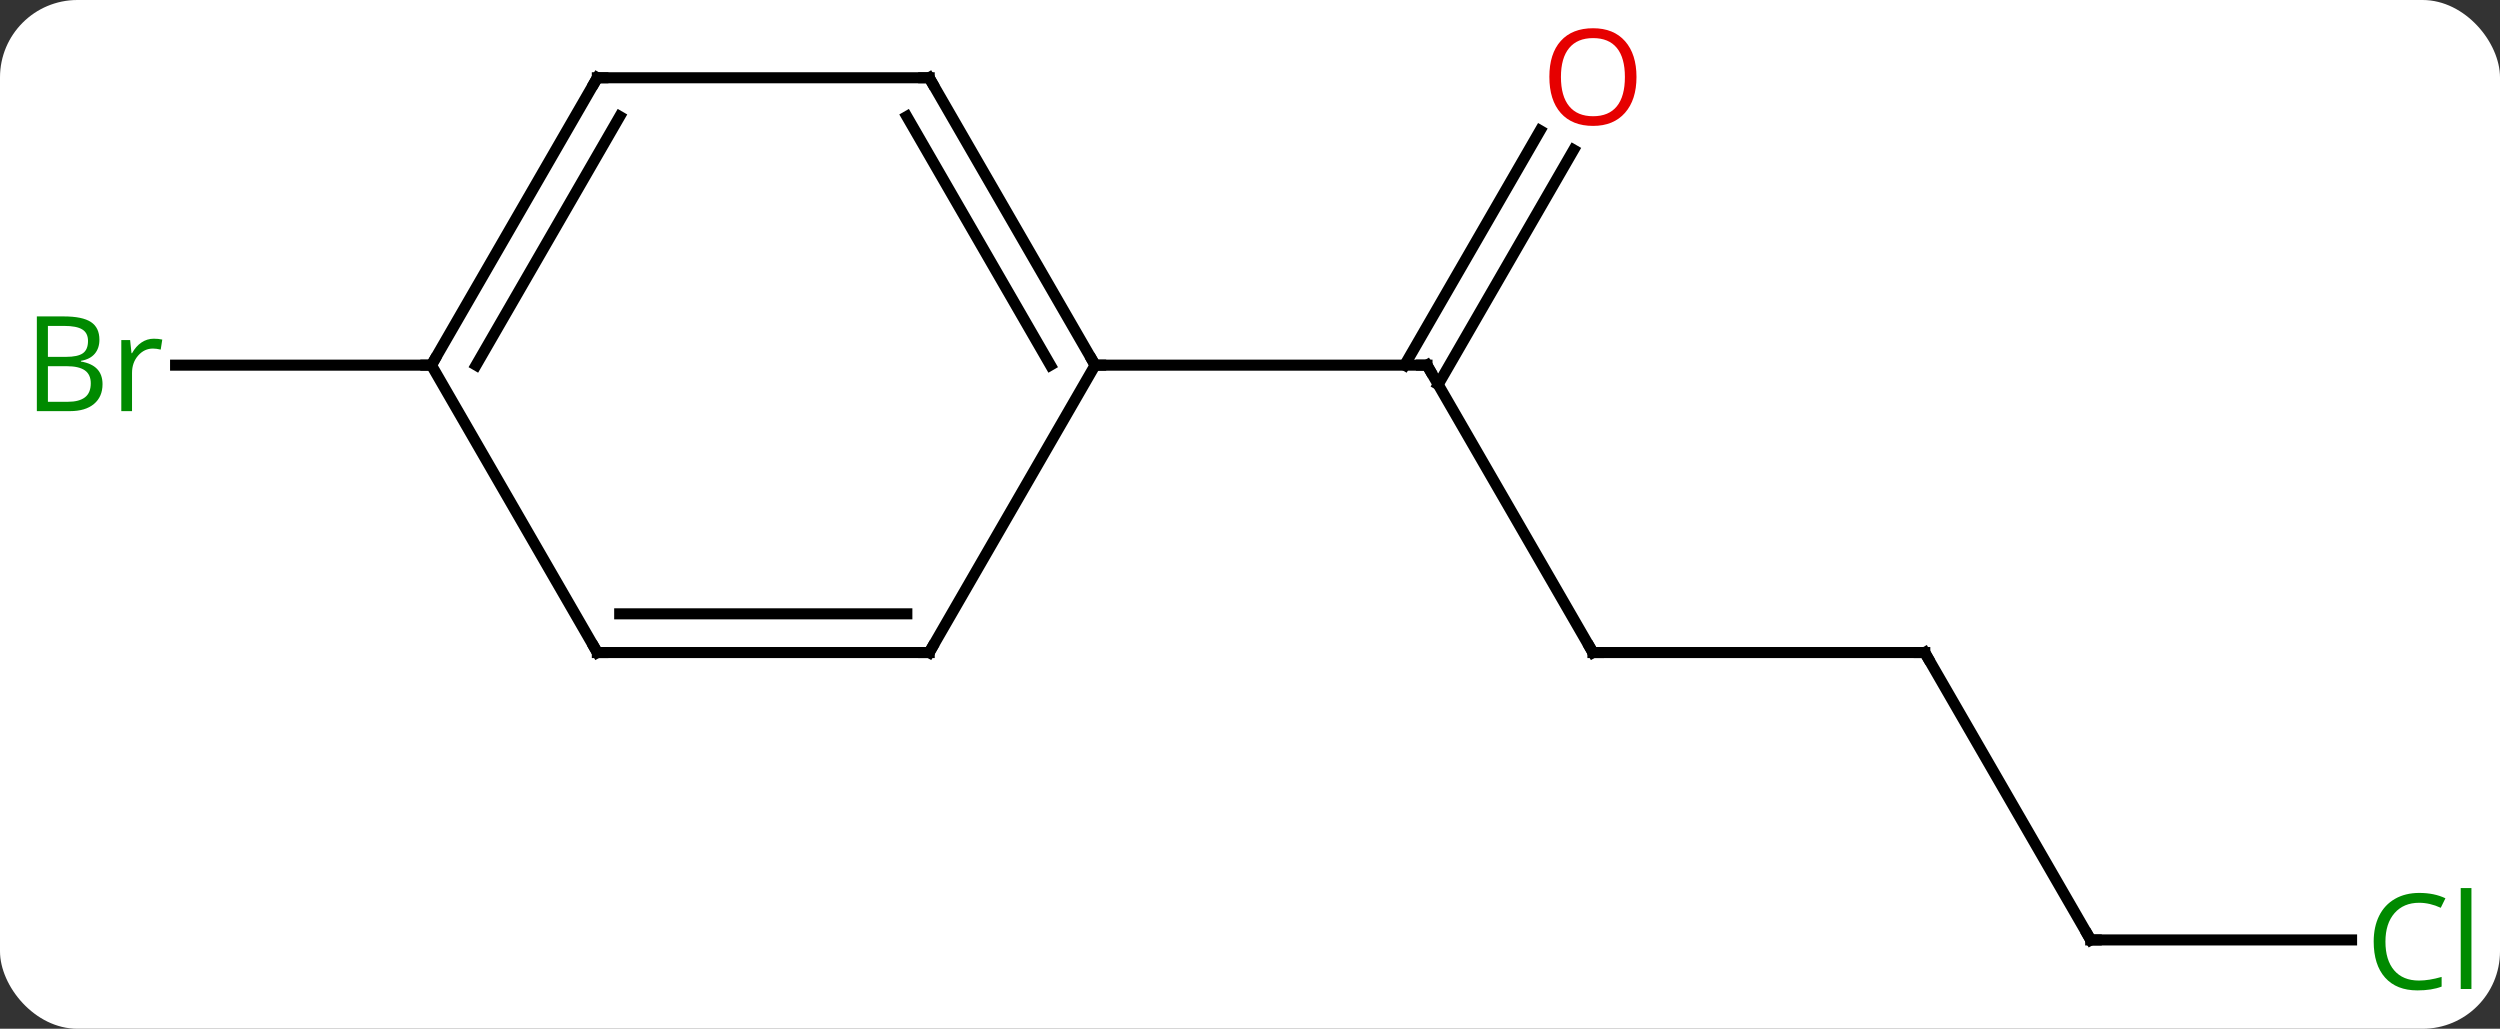 <svg width="226" viewBox="0 0 226 93" style="fill-opacity:1; color-rendering:auto; color-interpolation:auto; text-rendering:auto; stroke:black; stroke-linecap:square; stroke-miterlimit:10; shape-rendering:auto; stroke-opacity:1; fill:black; stroke-dasharray:none; font-weight:normal; stroke-width:1; font-family:'Open Sans'; font-style:normal; stroke-linejoin:miter; font-size:12; stroke-dashoffset:0; image-rendering:auto;" height="93" class="cas-substance-image" xmlns:xlink="http://www.w3.org/1999/xlink" xmlns="http://www.w3.org/2000/svg"><rect x="0" y="0" width="226" height="93" fill="#333333" stroke="none"/><svg class="cas-substance-single-component"><rect y="0" x="0" width="226" stroke="none" ry="7" rx="7" height="93" fill="white" class="cas-substance-group"/><svg y="0" x="0" width="226" viewBox="0 0 226 93" style="fill:black;" height="93" class="cas-substance-single-component-image"><svg><g><g transform="translate(114,46)" style="text-rendering:geometricPrecision; color-rendering:optimizeQuality; color-interpolation:linearRGB; stroke-linecap:butt; image-rendering:optimizeQuality;"><line y2="12.99" y1="-12.99" x2="30" x1="15" style="fill:none;"/><line y2="-32.447" y1="-11.24" x2="28.255" x1="16.01" style="fill:none;"/><line y2="-34.197" y1="-12.99" x2="25.224" x1="12.979" style="fill:none;"/><line y2="-12.99" y1="-12.99" x2="-15" x1="15" style="fill:none;"/><line y2="12.99" y1="12.99" x2="60" x1="30" style="fill:none;"/><line y2="38.97" y1="12.99" x2="75" x1="60" style="fill:none;"/><line y2="38.97" y1="38.97" x2="98.582" x1="75" style="fill:none;"/><line y2="-12.99" y1="-12.99" x2="-75" x1="-98.127" style="fill:none;"/><line y2="-38.97" y1="-12.99" x2="-30" x1="-15" style="fill:none;"/><line y2="-35.47" y1="-12.99" x2="-32.021" x1="-19.041" style="fill:none;"/><line y2="12.99" y1="-12.99" x2="-30" x1="-15" style="fill:none;"/><line y2="-38.97" y1="-38.97" x2="-60" x1="-30" style="fill:none;"/><line y2="12.99" y1="12.99" x2="-60" x1="-30" style="fill:none;"/><line y2="9.49" y1="9.49" x2="-57.979" x1="-32.021" style="fill:none;"/><line y2="-12.99" y1="-38.97" x2="-75" x1="-60" style="fill:none;"/><line y2="-12.99" y1="-35.47" x2="-70.959" x1="-57.979" style="fill:none;"/><line y2="-12.99" y1="12.99" x2="-75" x1="-60" style="fill:none;"/><path style="fill:none; stroke-miterlimit:5;" d="M15.25 -12.557 L15 -12.99 L14.5 -12.99"/><path style="fill:none; stroke-miterlimit:5;" d="M29.75 12.557 L30 12.99 L30.5 12.99"/></g><g transform="translate(114,46)" style="stroke-linecap:butt; fill:rgb(230,0,0); text-rendering:geometricPrecision; color-rendering:optimizeQuality; image-rendering:optimizeQuality; font-family:'Open Sans'; stroke:rgb(230,0,0); color-interpolation:linearRGB; stroke-miterlimit:5;"><path style="stroke:none;" d="M33.938 -39.04 Q33.938 -36.978 32.898 -35.798 Q31.859 -34.618 30.016 -34.618 Q28.125 -34.618 27.094 -35.782 Q26.062 -36.947 26.062 -39.056 Q26.062 -41.15 27.094 -42.298 Q28.125 -43.447 30.016 -43.447 Q31.875 -43.447 32.906 -42.275 Q33.938 -41.103 33.938 -39.04 ZM27.109 -39.04 Q27.109 -37.306 27.852 -36.4 Q28.594 -35.493 30.016 -35.493 Q31.438 -35.493 32.164 -36.392 Q32.891 -37.29 32.891 -39.04 Q32.891 -40.775 32.164 -41.665 Q31.438 -42.556 30.016 -42.556 Q28.594 -42.556 27.852 -41.657 Q27.109 -40.759 27.109 -39.04 Z"/><path style="fill:none; stroke:black;" d="M59.5 12.99 L60 12.99 L60.25 13.423"/><path style="fill:none; stroke:black;" d="M74.75 38.537 L75 38.97 L75.5 38.97"/><path style="fill:rgb(0,138,0); stroke:none;" d="M104.691 35.611 Q103.285 35.611 102.465 36.548 Q101.644 37.486 101.644 39.126 Q101.644 40.798 102.434 41.72 Q103.223 42.642 104.676 42.642 Q105.582 42.642 106.723 42.314 L106.723 43.189 Q105.832 43.532 104.535 43.532 Q102.644 43.532 101.613 42.376 Q100.582 41.22 100.582 39.111 Q100.582 37.782 101.074 36.79 Q101.566 35.798 102.504 35.259 Q103.441 34.72 104.707 34.72 Q106.051 34.72 107.066 35.204 L106.644 36.064 Q105.66 35.611 104.691 35.611 ZM109.418 43.407 L108.449 43.407 L108.449 34.282 L109.418 34.282 L109.418 43.407 Z"/><path style="fill:rgb(0,138,0); stroke:none;" d="M-110.669 -17.396 L-108.247 -17.396 Q-106.544 -17.396 -105.778 -16.888 Q-105.013 -16.381 -105.013 -15.287 Q-105.013 -14.521 -105.435 -14.021 Q-105.856 -13.521 -106.685 -13.381 L-106.685 -13.318 Q-104.731 -12.99 -104.731 -11.271 Q-104.731 -10.131 -105.505 -9.482 Q-106.278 -8.834 -107.669 -8.834 L-110.669 -8.834 L-110.669 -17.396 ZM-109.669 -13.74 L-108.028 -13.74 Q-106.966 -13.74 -106.505 -14.068 Q-106.044 -14.396 -106.044 -15.178 Q-106.044 -15.896 -106.56 -16.217 Q-107.075 -16.537 -108.2 -16.537 L-109.669 -16.537 L-109.669 -13.74 ZM-109.669 -12.896 L-109.669 -9.678 L-107.872 -9.678 Q-106.841 -9.678 -106.317 -10.084 Q-105.794 -10.49 -105.794 -11.349 Q-105.794 -12.146 -106.333 -12.521 Q-106.872 -12.896 -107.966 -12.896 L-109.669 -12.896 ZM-100.097 -15.381 Q-99.675 -15.381 -99.331 -15.303 L-99.472 -14.396 Q-99.862 -14.49 -100.175 -14.49 Q-100.956 -14.49 -101.511 -13.857 Q-102.065 -13.224 -102.065 -12.287 L-102.065 -8.834 L-103.034 -8.834 L-103.034 -15.256 L-102.237 -15.256 L-102.112 -14.068 L-102.065 -14.068 Q-101.722 -14.693 -101.214 -15.037 Q-100.706 -15.381 -100.097 -15.381 Z"/><path style="fill:none; stroke:black;" d="M-15.25 -13.423 L-15 -12.99 L-14.5 -12.99"/><path style="fill:none; stroke:black;" d="M-29.75 -38.537 L-30 -38.97 L-30.5 -38.97"/><path style="fill:none; stroke:black;" d="M-29.75 12.557 L-30 12.99 L-30.5 12.99"/><path style="fill:none; stroke:black;" d="M-59.5 -38.97 L-60 -38.97 L-60.25 -38.537"/><path style="fill:none; stroke:black;" d="M-59.5 12.99 L-60 12.99 L-60.25 12.557"/><path style="fill:none; stroke:black;" d="M-74.75 -13.423 L-75 -12.99 L-75.5 -12.99"/></g></g></svg></svg></svg></svg>